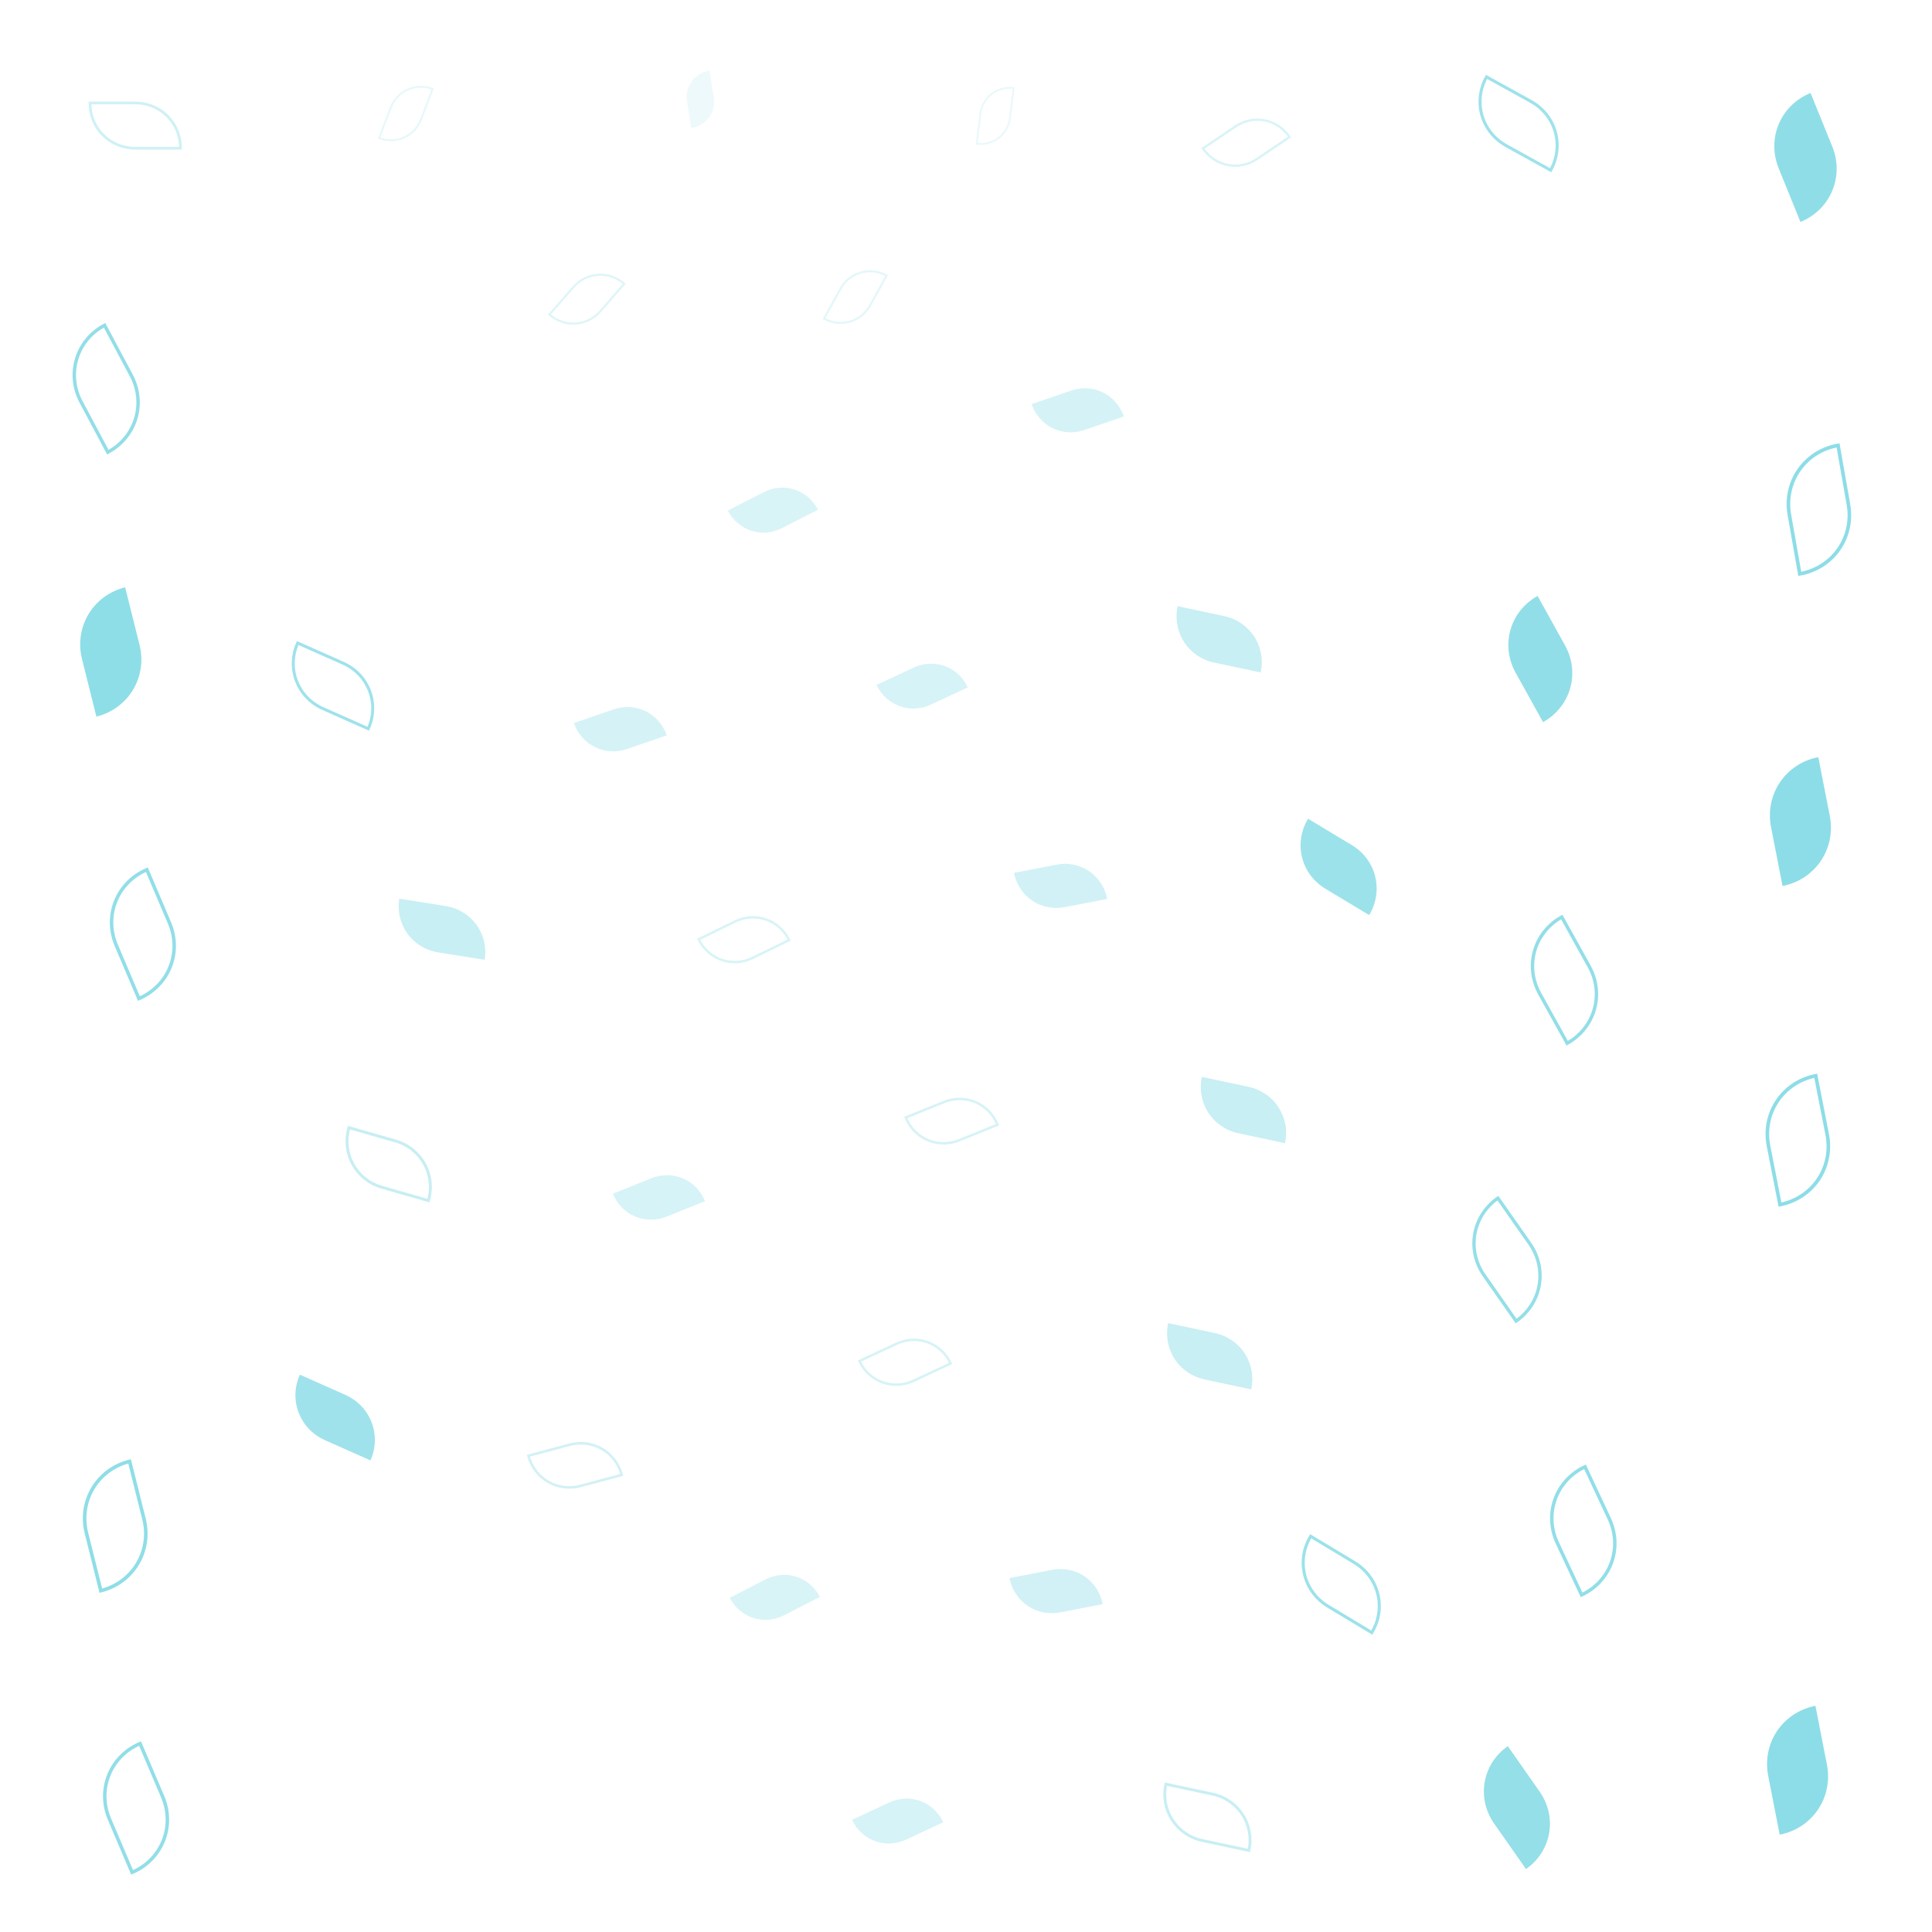 <svg xmlns="http://www.w3.org/2000/svg" version="1.1" xmlns:xlink="http://www.w3.org/1999/xlink" xmlns:svgjs="http://svgjs.dev/svgjs" viewBox="0 0 800 800"><defs><filter id="llleaves-blur-2" x="-100%" y="-100%" width="400%" height="400%"><feGaussianBlur in="SourceGraphic" stdDeviation="2"></feGaussianBlur></filter><filter id="llleaves-blur-3" x="-100%" y="-100%" width="400%" height="400%"><feGaussianBlur in="SourceGraphic" stdDeviation="4"></feGaussianBlur></filter><filter id="llleaves-blur-4" x="-100%" y="-100%" width="400%" height="400%"><feGaussianBlur in="SourceGraphic" stdDeviation="12"></feGaussianBlur></filter></defs><g fill="#68d2df"><path d="M332 259H382C410 259 432 281 432 309H382C354 309 332 287 332 259Z " transform="matrix(-0.306,0.143,-0.143,-0.306,539.361,316.385)" filter="url(#llleaves-blur-2)" opacity="0.52"></path><path d="M89 562H139C167 562 189 584 189 612H139C111 612 89 590 89 562Z " transform="matrix(-0.376,-0.167,0.167,-0.376,93.013,830.893)" opacity="0.63"></path><path d="M223 471H273C301 471 323 493 323 521H273C245 521 223 499 223 471Z " transform="matrix(-0.317,0.128,-0.128,-0.317,422.89,618.123)" filter="url(#llleaves-blur-2)" opacity="0.52"></path><path d="M696 315H746C774 315 796 337 796 365H746C718 365 696 343 696 315Z " transform="matrix(-0.095,-0.486,0.486,-0.095,651.144,735.048)" opacity="0.76"></path><path d="M504 334H554C582 334 604 356 604 384H554C526 384 504 362 504 334Z " transform="matrix(-0.362,-0.218,0.218,-0.362,676.58,609.703)" opacity="0.65"></path><path d="M-4 245H46C74 245 96 267 96 295H46C18 295 -4 273 -4 245Z " transform="matrix(-0.119,-0.476,0.476,-0.119,-77.176,323.99)" opacity="0.75"></path><path d="M133 360H183C211 360 233 382 233 410H183C155 410 133 388 133 360Z " transform="matrix(-0.384,-0.061,0.061,-0.384,229.8,543.779)" filter="url(#llleaves-blur-2)" opacity="0.60"></path><path d="M387 634H437C465 634 487 656 487 684H437C409 684 387 662 387 634Z " transform="matrix(-0.352,0.068,-0.068,-0.352,635.944,861.098)" filter="url(#llleaves-blur-2)" opacity="0.55"></path><path d="M270 186H320C348 186 370 208 370 236H320C292 236 270 214 270 186Z " transform="matrix(-0.297,0.152,-0.152,-0.297,447.155,225.262)" filter="url(#llleaves-blur-2)" opacity="0.51"></path><path d="M465 435H515C543 435 565 457 565 485H515C487 485 465 463 465 435Z " transform="matrix(-0.385,-0.082,0.082,-0.385,675.431,678.972)" filter="url(#llleaves-blur-2)" opacity="0.60"></path><path d="M588 248H638C666 248 688 270 688 298H638C610 298 588 276 588 248Z " transform="matrix(-0.227,-0.409,0.409,-0.227,670.982,595.804)" opacity="0.72"></path><path d="M389 342H439C467 342 489 364 489 392H439C411 392 389 370 389 342Z " transform="matrix(-0.352,0.068,-0.068,-0.352,618.666,466.162)" filter="url(#llleaves-blur-2)" opacity="0.55"></path><path d="M695 708H745C773 708 795 730 795 758H745C717 758 695 736 695 708Z " transform="matrix(-0.095,-0.486,0.486,-0.095,458.872,1164.723)" opacity="0.76"></path><path d="M207 277H257C285 277 307 299 307 327H257C229 327 207 305 207 277Z " transform="matrix(-0.328,0.113,-0.113,-0.328,375.277,371.956)" filter="url(#llleaves-blur-2)" opacity="0.53"></path><path d="M578 724H628C656 724 678 746 678 774H628C600 774 578 752 578 724Z " transform="matrix(-0.264,-0.377,0.377,-0.264,511.537,1182.986)" opacity="0.71"></path><path d="M271 636H321C349 636 371 658 371 686H321C293 686 271 664 271 636Z " transform="matrix(-0.297,0.152,-0.152,-0.297,516.649,808.955)" filter="url(#llleaves-blur-2)" opacity="0.51"></path><path d="M396 145H446C474 145 496 167 496 195H446C418 195 396 173 396 145Z " transform="matrix(-0.326,0.112,-0.112,-0.326,610.694,175.363)" filter="url(#llleaves-blur-2)" opacity="0.53"></path><path d="M322 729H372C400 729 422 751 422 779H372C344 779 322 757 322 729Z " transform="matrix(-0.306,0.143,-0.143,-0.306,593.344,931.582)" filter="url(#llleaves-blur-2)" opacity="0.52"></path><path d="M455 240H505C533 240 555 262 555 290H505C477 290 455 268 455 240Z " transform="matrix(-0.385,-0.082,0.082,-0.385,677.524,408.173)" filter="url(#llleaves-blur-2)" opacity="0.60"></path><path d="M451 537H501C529 537 551 559 551 587H501C473 587 451 565 451 537Z " transform="matrix(-0.385,-0.082,0.082,-0.385,647.711,819.048)" filter="url(#llleaves-blur-2)" opacity="0.60"></path><path d="M240 16H290C318 16 340 38 340 66H290C262 66 240 44 240 16Z " transform="matrix(0.035,0.221,-0.221,0.035,288.912,-24.388)" filter="url(#llleaves-blur-3)" opacity="0.34"></path><path d="M698 40H748C776 40 798 62 798 90H748C720 90 698 68 698 40Z " transform="matrix(-0.18,-0.444,0.444,-0.18,853.396,409.015)" opacity="0.74"></path></g><g fill="none" stroke-width="3" stroke="#68d2df"><path d="M118 22H168C196 22 218 44 218 72H168C140 72 118 50 118 22Z " transform="matrix(-0.096,0.251,-0.251,-0.096,195.995,9.345)" filter="url(#llleaves-blur-3)" opacity="0.41"></path><path d="M258 364H308C336 364 358 386 358 414H308C280 414 258 392 258 364Z " transform="matrix(-0.301,0.147,-0.147,-0.301,457.913,460.919)" filter="url(#llleaves-blur-2)" opacity="0.51"></path><path d="M6 27H56C84 27 106 49 106 77H56C28 77 6 55 6 27Z " transform="matrix(-0.375,4.592425496802574e-17,-4.592425496802574e-17,-0.375,77,71.5)" filter="url(#llleaves-blur-2)" opacity="0.57"></path><path d="M-2 607H48C76 607 98 629 98 657H48C20 657 -2 635 -2 607Z " transform="matrix(-0.119,-0.476,0.476,-0.119,-247.412,729.946)" opacity="0.75"></path><path d="M574 497H624C652 497 674 519 674 547H624C596 547 574 525 574 497Z " transform="matrix(-0.264,-0.377,0.377,-0.264,591.965,894.624)" opacity="0.71"></path><path d="M9 362H59C87 362 109 384 109 412H59C31 412 9 390 9 362Z " transform="matrix(-0.187,-0.44,0.44,-0.187,-100.081,485.129)" opacity="0.73"></path><path d="M362 23H412C440 23 462 45 462 73H412C384 73 362 51 362 23Z " transform="matrix(-0.03,0.246,-0.246,-0.03,436.256,-51.918)" filter="url(#llleaves-blur-3)" opacity="0.38"></path><path d="M598 381H648C676 381 698 403 698 431H648C620 431 598 409 598 381Z " transform="matrix(-0.227,-0.409,0.409,-0.227,628.857,763.044)" opacity="0.72"></path><path d="M606 609H656C684 609 706 631 706 659H656C628 659 606 637 606 609Z " transform="matrix(-0.201,-0.43,0.43,-0.201,514.849,1043.398)" opacity="0.73"></path><path d="M111 457H161C189 457 211 479 211 507H161C133 507 111 485 111 457Z " transform="matrix(-0.384,-0.11,0.11,-0.384,169.752,684.836)" filter="url(#llleaves-blur-2)" opacity="0.61"></path><path d="M450 728H500C528 728 550 750 550 778H500C472 778 450 756 450 728Z " transform="matrix(-0.385,-0.082,0.082,-0.385,630.716,1083.41)" filter="url(#llleaves-blur-2)" opacity="0.60"></path><path d="M304 98H354C382 98 404 120 404 148H354C326 148 304 126 304 98Z " transform="matrix(-0.136,0.246,-0.246,-0.136,432.563,52.658)" filter="url(#llleaves-blur-3)" opacity="0.43"></path><path d="M344 439H394C422 439 444 461 444 489H394C366 489 344 467 344 439Z " transform="matrix(-0.316,0.128,-0.128,-0.316,577.943,560.426)" filter="url(#llleaves-blur-2)" opacity="0.52"></path><path d="M193 99H243C271 99 293 121 293 149H243C215 149 193 127 193 99Z " transform="matrix(-0.197,0.226,-0.226,-0.197,318.896,93.389)" filter="url(#llleaves-blur-3)" opacity="0.46"></path><path d="M188 582H238C266 582 288 604 288 632H238C210 632 188 610 188 582Z " transform="matrix(-0.341,0.091,-0.091,-0.341,374.509,792.09)" filter="url(#llleaves-blur-2)" opacity="0.54"></path><path d="M6 724H56C84 724 106 746 106 774H56C28 774 6 752 6 724Z " transform="matrix(-0.187,-0.44,0.44,-0.187,-262.741,913.344)" opacity="0.73"></path><path d="M-6 136H44C72 136 94 158 94 186H44C16 186 -6 164 -6 136Z " transform="matrix(-0.221,-0.415,0.415,-0.221,-13.118,214.797)" opacity="0.72"></path><path d="M466 34H516C544 34 566 56 566 84H516C488 84 466 62 466 34Z " transform="matrix(-0.268,0.181,-0.181,-0.268,665.011,-18.495)" filter="url(#llleaves-blur-2)" opacity="0.50"></path><path d="M325 539H375C403 539 425 561 425 589H375C347 589 325 567 325 539Z " transform="matrix(-0.306,0.143,-0.143,-0.306,570.159,683.034)" filter="url(#llleaves-blur-2)" opacity="0.52"></path><path d="M579 26H629C657 26 679 48 679 76H629C601 76 579 54 579 26Z " transform="matrix(-0.367,-0.203,0.203,-0.367,849.308,197.569)" opacity="0.64"></path><path d="M695 447H745C773 447 795 469 795 497H745C717 497 695 475 695 447Z " transform="matrix(-0.095,-0.486,0.486,-0.095,585.837,879.043)" opacity="0.76"></path><path d="M88 259H138C166 259 188 281 188 309H138C110 309 88 287 88 259Z " transform="matrix(-0.376,-0.167,0.167,-0.376,142.343,413.839)" opacity="0.63"></path><path d="M505 631H555C583 631 605 653 605 681H555C527 681 505 659 505 631Z " transform="matrix(-0.362,-0.218,0.218,-0.362,613.279,1014.539)" opacity="0.65"></path><path d="M703 186H753C781 186 803 208 803 236H753C725 236 703 214 703 186Z " transform="matrix(-0.086,-0.489,0.489,-0.086,714.75,597.388)" opacity="0.76"></path></g></svg>